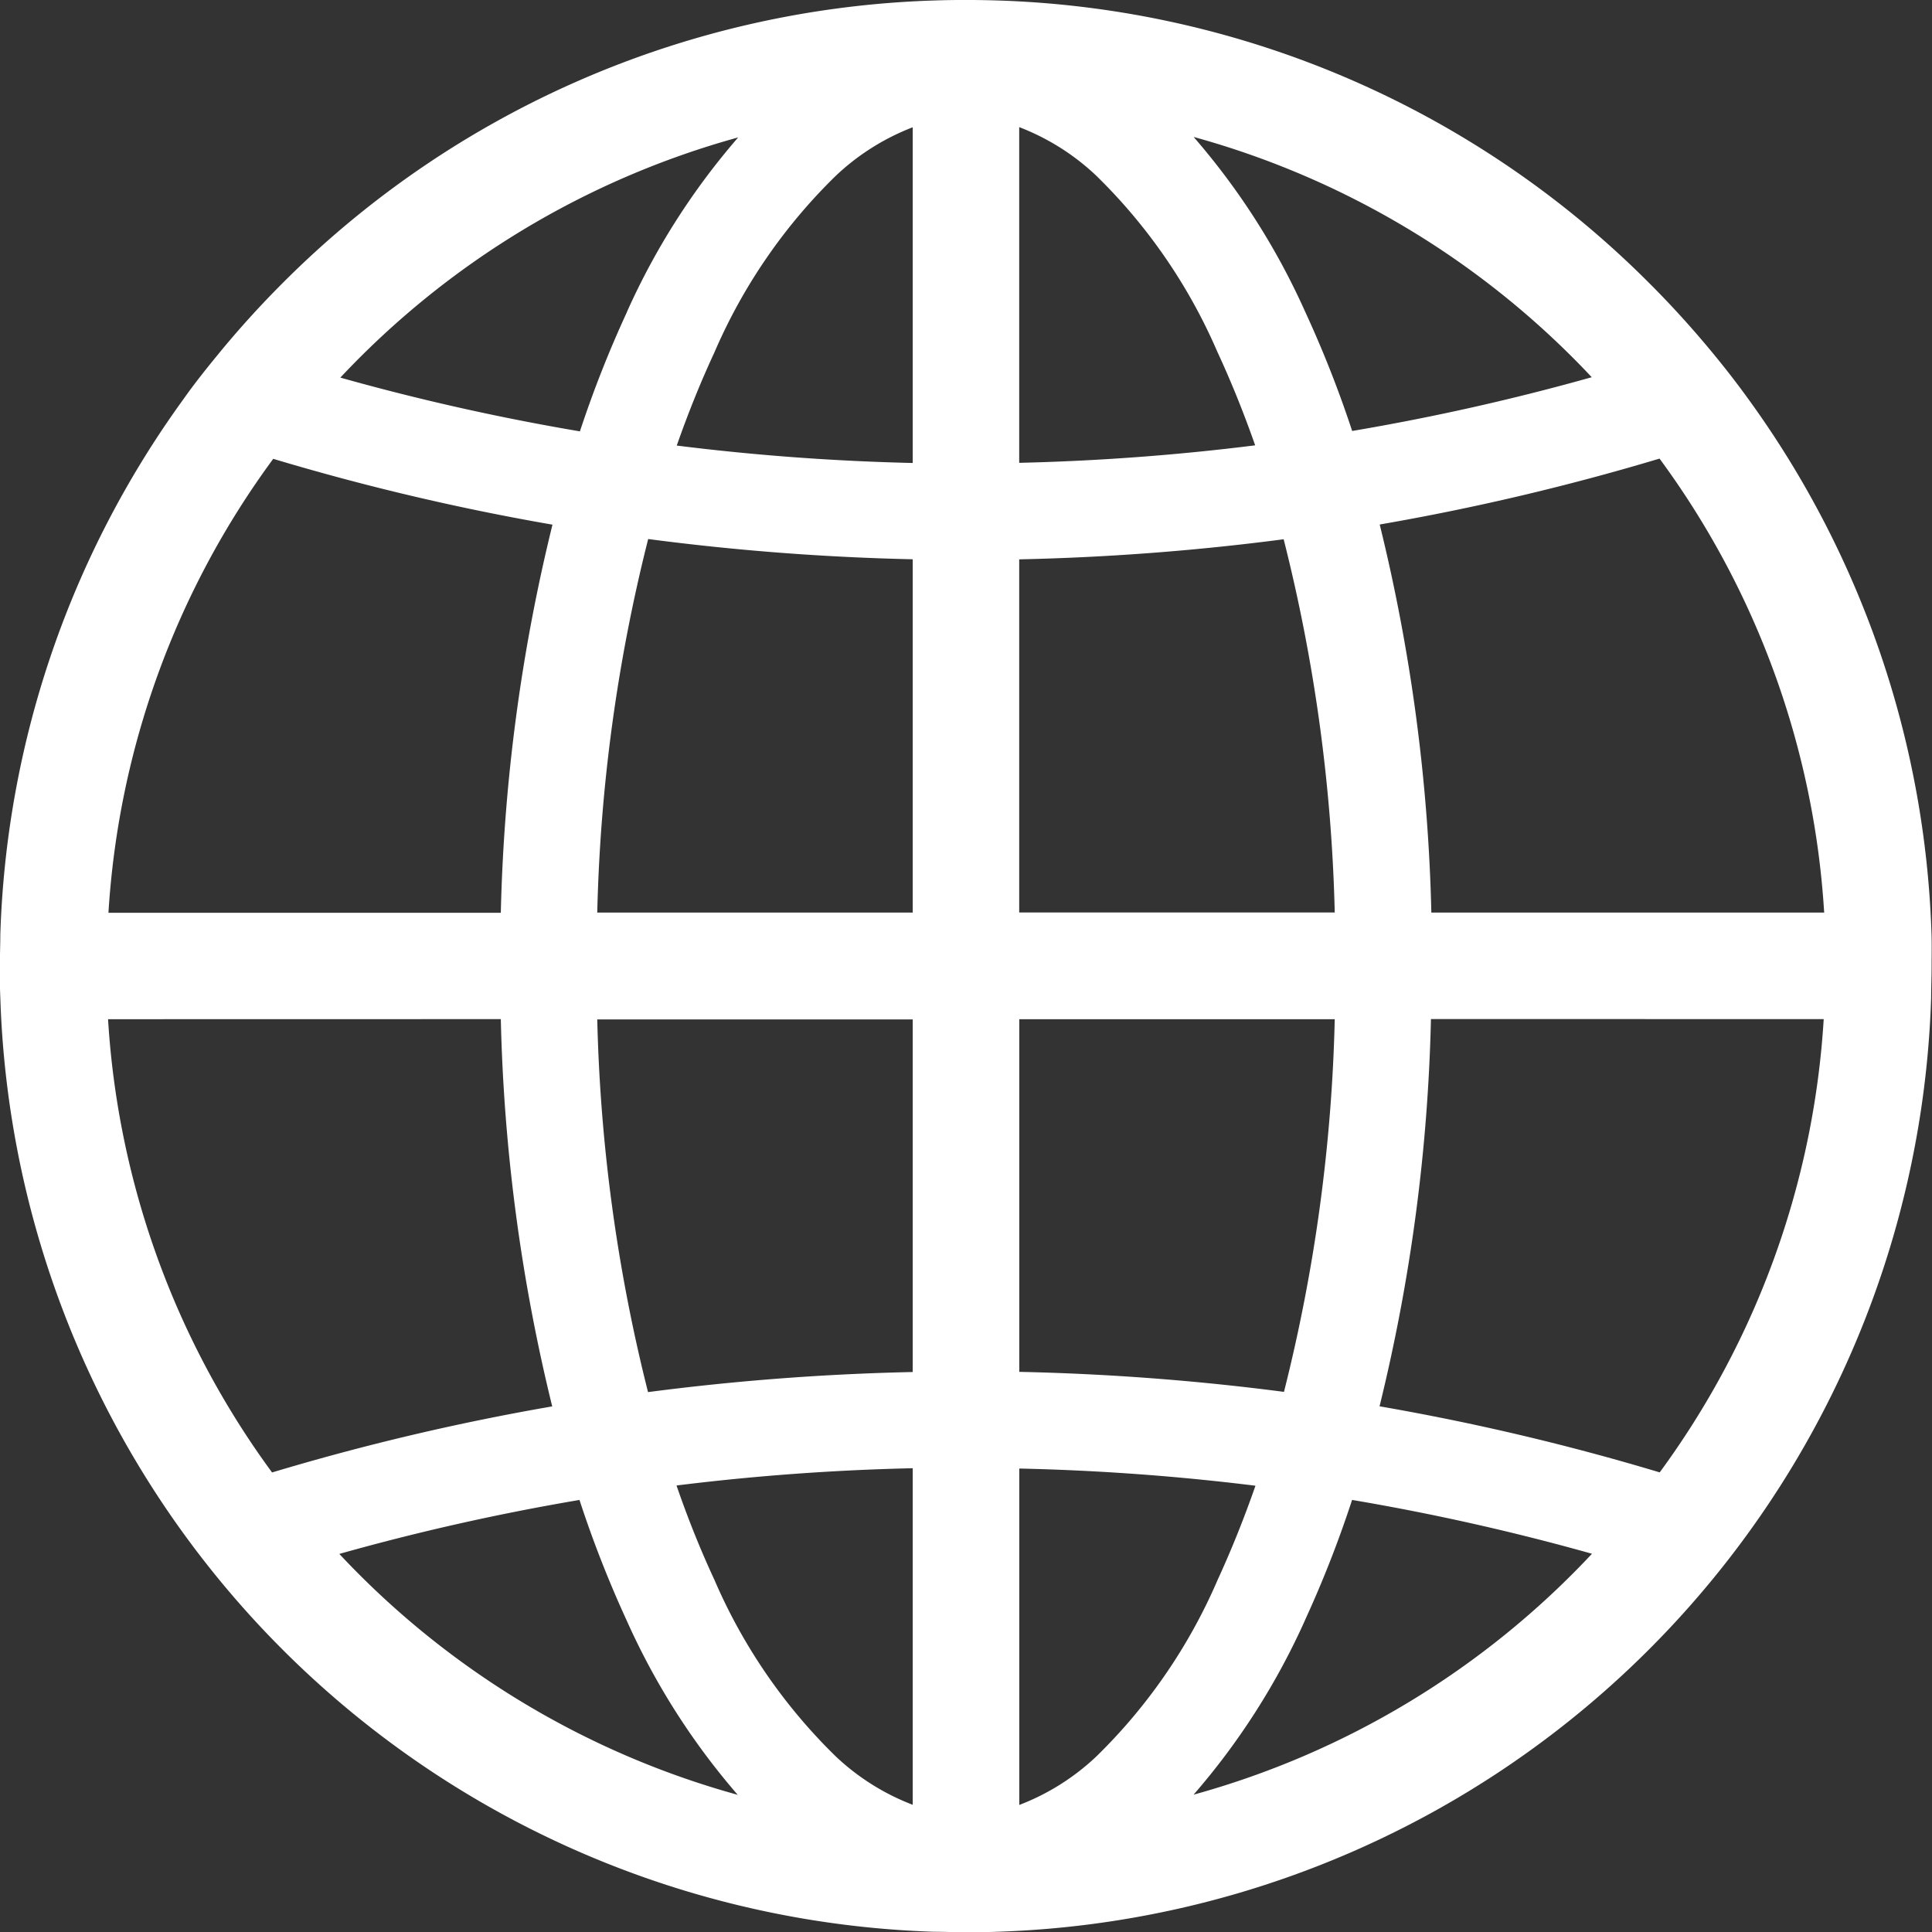 <svg xmlns="http://www.w3.org/2000/svg" width="24.62" height="24.62" viewBox="0 0 24.62 24.62"><rect x="0" y="0" width="24.62" height="24.62" fill="#333333" stroke="none"/><path d="M319.668,1512.006h0a12.268,12.268,0,0,0-2.335-6.827c-.139-.192-.285-.381-.434-.562-.259-.316-.538-.625-.83-.916a12.269,12.269,0,0,0-8.306-3.6c-.264-.008-.532-.009-.8,0a12.269,12.269,0,0,0-8.306,3.6c-.292.292-.571.6-.829.916-.149.182-.3.371-.435.563a12.267,12.267,0,0,0-2.335,6.827c0,.132-.006.266-.006.4s0,.267.006.4a12.3,12.3,0,0,0,11.9,11.905c.131,0,.265.006.4.006s.267,0,.4-.006a12.3,12.3,0,0,0,11.905-11.9c0-.132.006-.266.006-.4S319.672,1512.138,319.668,1512.006Zm-8.615,7.021c-.147.422-.309.824-.482,1.2a7.026,7.026,0,0,1-1.548,2.253,2.976,2.976,0,0,1-.98.616v-4.287A29.776,29.776,0,0,1,311.053,1519.028Zm-3.01-1.451v-4.493h4.02a21.429,21.429,0,0,1-.647,4.749A31.211,31.211,0,0,0,308.043,1517.577Zm3.641,3.165a14.354,14.354,0,0,0,.6-1.532,29.419,29.419,0,0,1,3.057.686,10.929,10.929,0,0,1-5.077,3.07A9,9,0,0,0,311.684,1520.742Zm-1.416-18.9a10.932,10.932,0,0,1,5.07,3.061,29.405,29.405,0,0,1-3.053.685,14.289,14.289,0,0,0-.6-1.522A9,9,0,0,0,310.268,1501.844Zm1.794,9.882h-4.02v-4.5a31.1,31.1,0,0,0,3.37-.256A21.435,21.435,0,0,1,312.063,1511.726Zm-4.02-5.732v-4.276a2.98,2.98,0,0,1,.98.617,7.025,7.025,0,0,1,1.548,2.253c.172.37.333.769.479,1.185A29.746,29.746,0,0,1,308.043,1505.993Zm10.252,7.091a10.875,10.875,0,0,1-2.09,5.776,30.472,30.472,0,0,0-3.57-.842,22.851,22.851,0,0,0,.655-4.935Zm0-1.358h-5a22.851,22.851,0,0,0-.658-4.945,30.508,30.508,0,0,0,3.566-.84A10.874,10.874,0,0,1,318.3,1511.726Zm-16.858,1.358a22.849,22.849,0,0,0,.655,4.935,30.462,30.462,0,0,0-3.57.842,10.875,10.875,0,0,1-2.09-5.776Zm.658-6.3a22.854,22.854,0,0,0-.658,4.945h-5a10.874,10.874,0,0,1,2.1-5.785A30.506,30.506,0,0,0,302.095,1506.781Zm.345,12.429a14.339,14.339,0,0,0,.6,1.532,9,9,0,0,0,1.416,2.224,10.929,10.929,0,0,1-5.077-3.07A29.375,29.375,0,0,1,302.44,1519.209Zm.226-6.125h4.02v4.493a31.2,31.2,0,0,0-3.373.256A21.438,21.438,0,0,1,302.665,1513.084Zm4.02,5.721v4.287a2.977,2.977,0,0,1-.98-.616,7.025,7.025,0,0,1-1.548-2.253c-.173-.372-.335-.773-.482-1.2A29.782,29.782,0,0,1,306.685,1518.805Zm0-11.583v4.5h-4.02a21.432,21.432,0,0,1,.649-4.76A31.1,31.1,0,0,0,306.685,1507.222Zm-3.641-3.154h0a14.338,14.338,0,0,0-.6,1.522,29.406,29.406,0,0,1-3.053-.685,10.932,10.932,0,0,1,5.07-3.061A9,9,0,0,0,303.044,1504.068Zm3.641-2.351v4.276a29.745,29.745,0,0,1-3.007-.222c.146-.417.307-.815.479-1.185a7.025,7.025,0,0,1,1.548-2.253A2.981,2.981,0,0,1,306.685,1501.717Z" transform="translate(-295.054 -1500.095)" fill="#fff"/></svg>